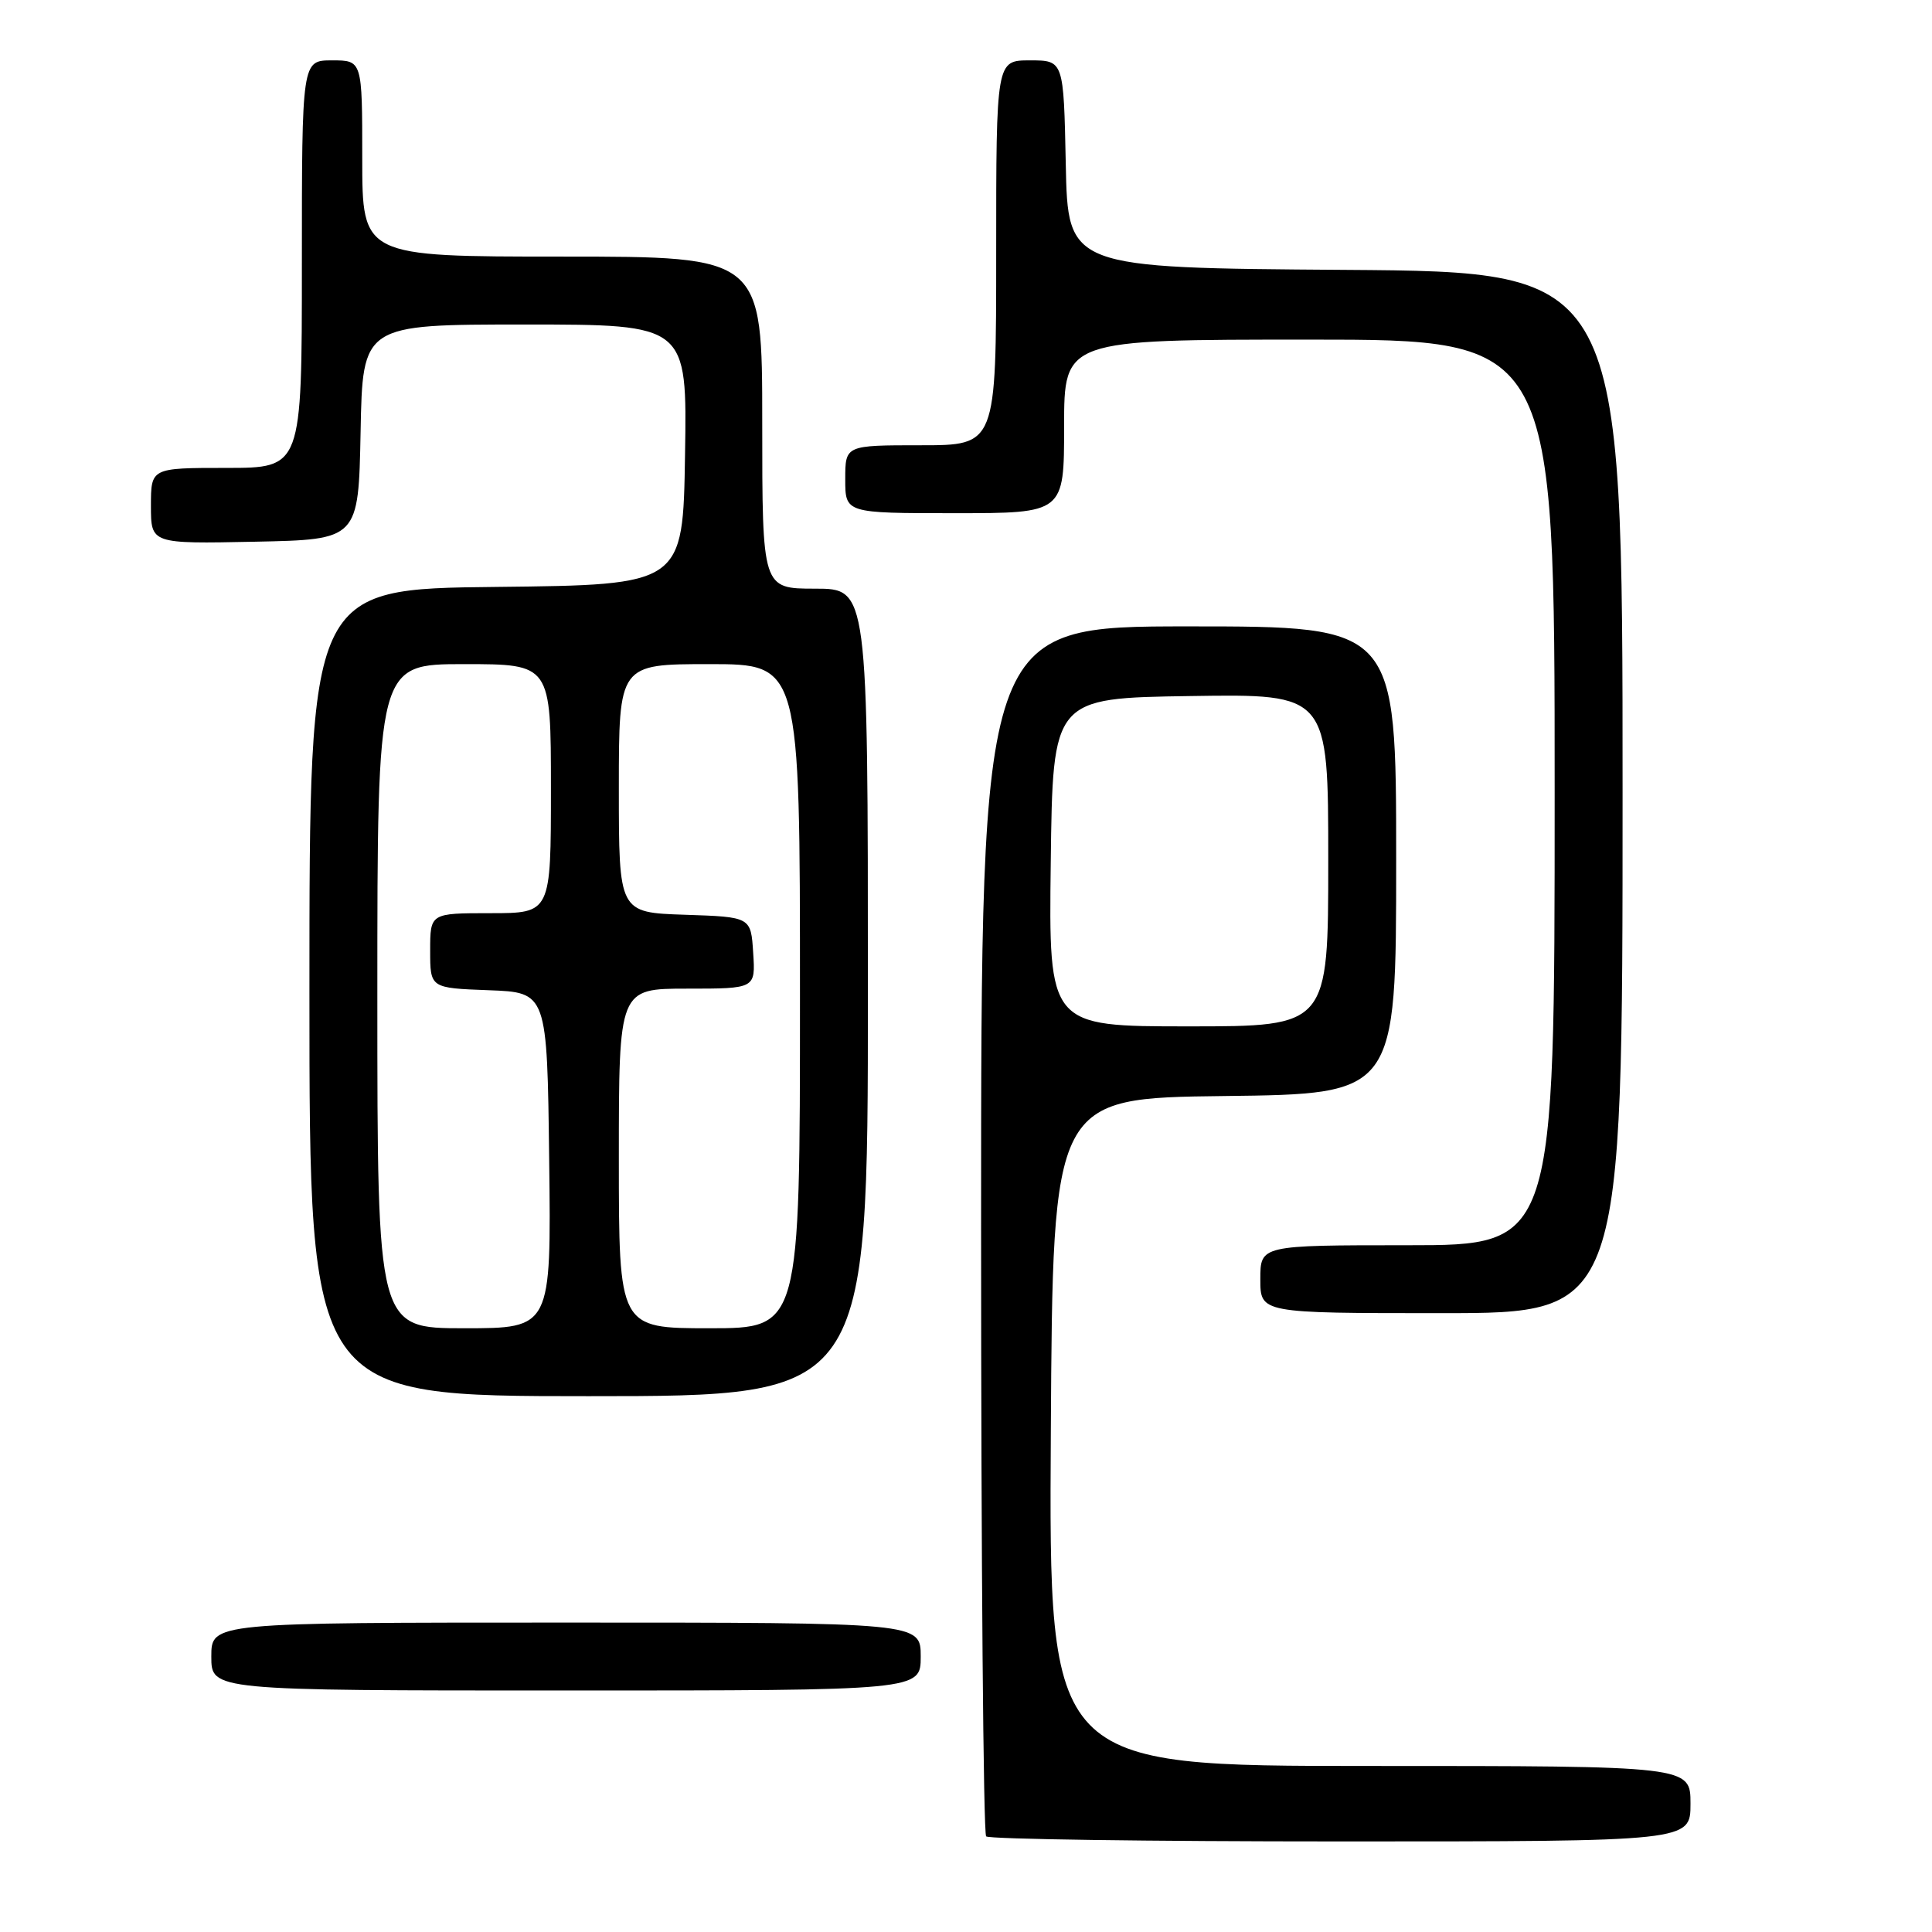 <?xml version="1.0" encoding="UTF-8" standalone="no"?>
<!DOCTYPE svg PUBLIC "-//W3C//DTD SVG 1.1//EN" "http://www.w3.org/Graphics/SVG/1.1/DTD/svg11.dtd" >
<svg xmlns="http://www.w3.org/2000/svg" xmlns:xlink="http://www.w3.org/1999/xlink" version="1.1" viewBox="0 0 256 256">
 <g >
 <path fill="currentColor"
d=" M 224.00 239.00 C 224.00 234.00 224.00 234.00 181.49 234.00 C 138.98 234.00 138.98 234.00 139.24 189.75 C 139.50 145.50 139.50 145.50 162.25 145.23 C 185.00 144.96 185.00 144.96 185.00 113.98 C 185.00 83.00 185.00 83.00 157.50 83.00 C 130.00 83.00 130.00 83.00 130.00 162.83 C 130.00 206.74 130.30 242.97 130.67 243.33 C 131.03 243.70 152.18 244.00 177.67 244.00 C 224.00 244.00 224.00 244.00 224.00 239.00 Z  M 122.00 219.50 C 122.00 215.00 122.00 215.00 75.00 215.00 C 28.00 215.00 28.00 215.00 28.00 219.50 C 28.00 224.00 28.00 224.00 75.00 224.00 C 122.00 224.00 122.00 224.00 122.00 219.50 Z  M 115.00 131.50 C 115.00 78.00 115.00 78.00 108.00 78.00 C 101.00 78.00 101.00 78.00 101.00 56.00 C 101.00 34.00 101.00 34.00 74.50 34.00 C 48.00 34.00 48.00 34.00 48.00 21.00 C 48.00 8.00 48.00 8.00 44.00 8.00 C 40.00 8.00 40.00 8.00 40.00 35.00 C 40.00 62.00 40.00 62.00 30.00 62.00 C 20.00 62.00 20.00 62.00 20.00 67.03 C 20.00 72.06 20.00 72.06 33.75 71.78 C 47.50 71.50 47.50 71.50 47.78 57.25 C 48.05 43.00 48.05 43.00 69.55 43.00 C 91.05 43.00 91.05 43.00 90.77 60.25 C 90.50 77.50 90.50 77.50 65.75 77.77 C 41.00 78.03 41.00 78.03 41.00 131.52 C 41.00 185.00 41.00 185.00 78.00 185.00 C 115.00 185.00 115.00 185.00 115.00 131.50 Z  M 215.00 105.01 C 215.00 36.02 215.00 36.02 178.25 35.76 C 141.50 35.50 141.50 35.50 141.22 21.75 C 140.94 8.00 140.94 8.00 136.47 8.00 C 132.00 8.00 132.00 8.00 132.00 33.50 C 132.00 59.00 132.00 59.00 122.00 59.00 C 112.00 59.00 112.00 59.00 112.00 63.50 C 112.00 68.00 112.00 68.00 126.50 68.00 C 141.00 68.00 141.00 68.00 141.00 56.50 C 141.00 45.00 141.00 45.00 173.50 45.00 C 206.00 45.00 206.00 45.00 206.00 105.00 C 206.00 165.00 206.00 165.00 186.50 165.00 C 167.00 165.00 167.00 165.00 167.00 169.50 C 167.00 174.00 167.00 174.00 191.00 174.00 C 215.00 174.00 215.00 174.00 215.00 105.01 Z  M 139.23 114.25 C 139.50 92.50 139.50 92.50 157.75 92.23 C 176.00 91.95 176.00 91.95 176.00 113.98 C 176.00 136.00 176.00 136.00 157.48 136.00 C 138.96 136.00 138.96 136.00 139.23 114.25 Z  M 50.00 132.00 C 50.00 88.00 50.00 88.00 61.50 88.00 C 73.00 88.00 73.00 88.00 73.00 104.50 C 73.00 121.00 73.00 121.00 65.00 121.00 C 57.00 121.00 57.00 121.00 57.00 125.96 C 57.00 130.92 57.00 130.92 64.75 131.21 C 72.50 131.50 72.50 131.50 72.77 153.75 C 73.04 176.00 73.04 176.00 61.52 176.00 C 50.00 176.00 50.00 176.00 50.00 132.00 Z  M 82.00 153.50 C 82.00 131.00 82.00 131.00 91.05 131.00 C 100.11 131.00 100.11 131.00 99.80 126.25 C 99.50 121.50 99.50 121.50 90.75 121.21 C 82.00 120.92 82.00 120.92 82.00 104.46 C 82.00 88.00 82.00 88.00 94.00 88.00 C 106.00 88.00 106.00 88.00 106.00 132.00 C 106.00 176.00 106.00 176.00 94.00 176.00 C 82.00 176.00 82.00 176.00 82.00 153.50 Z "/>
</g>
</svg>
